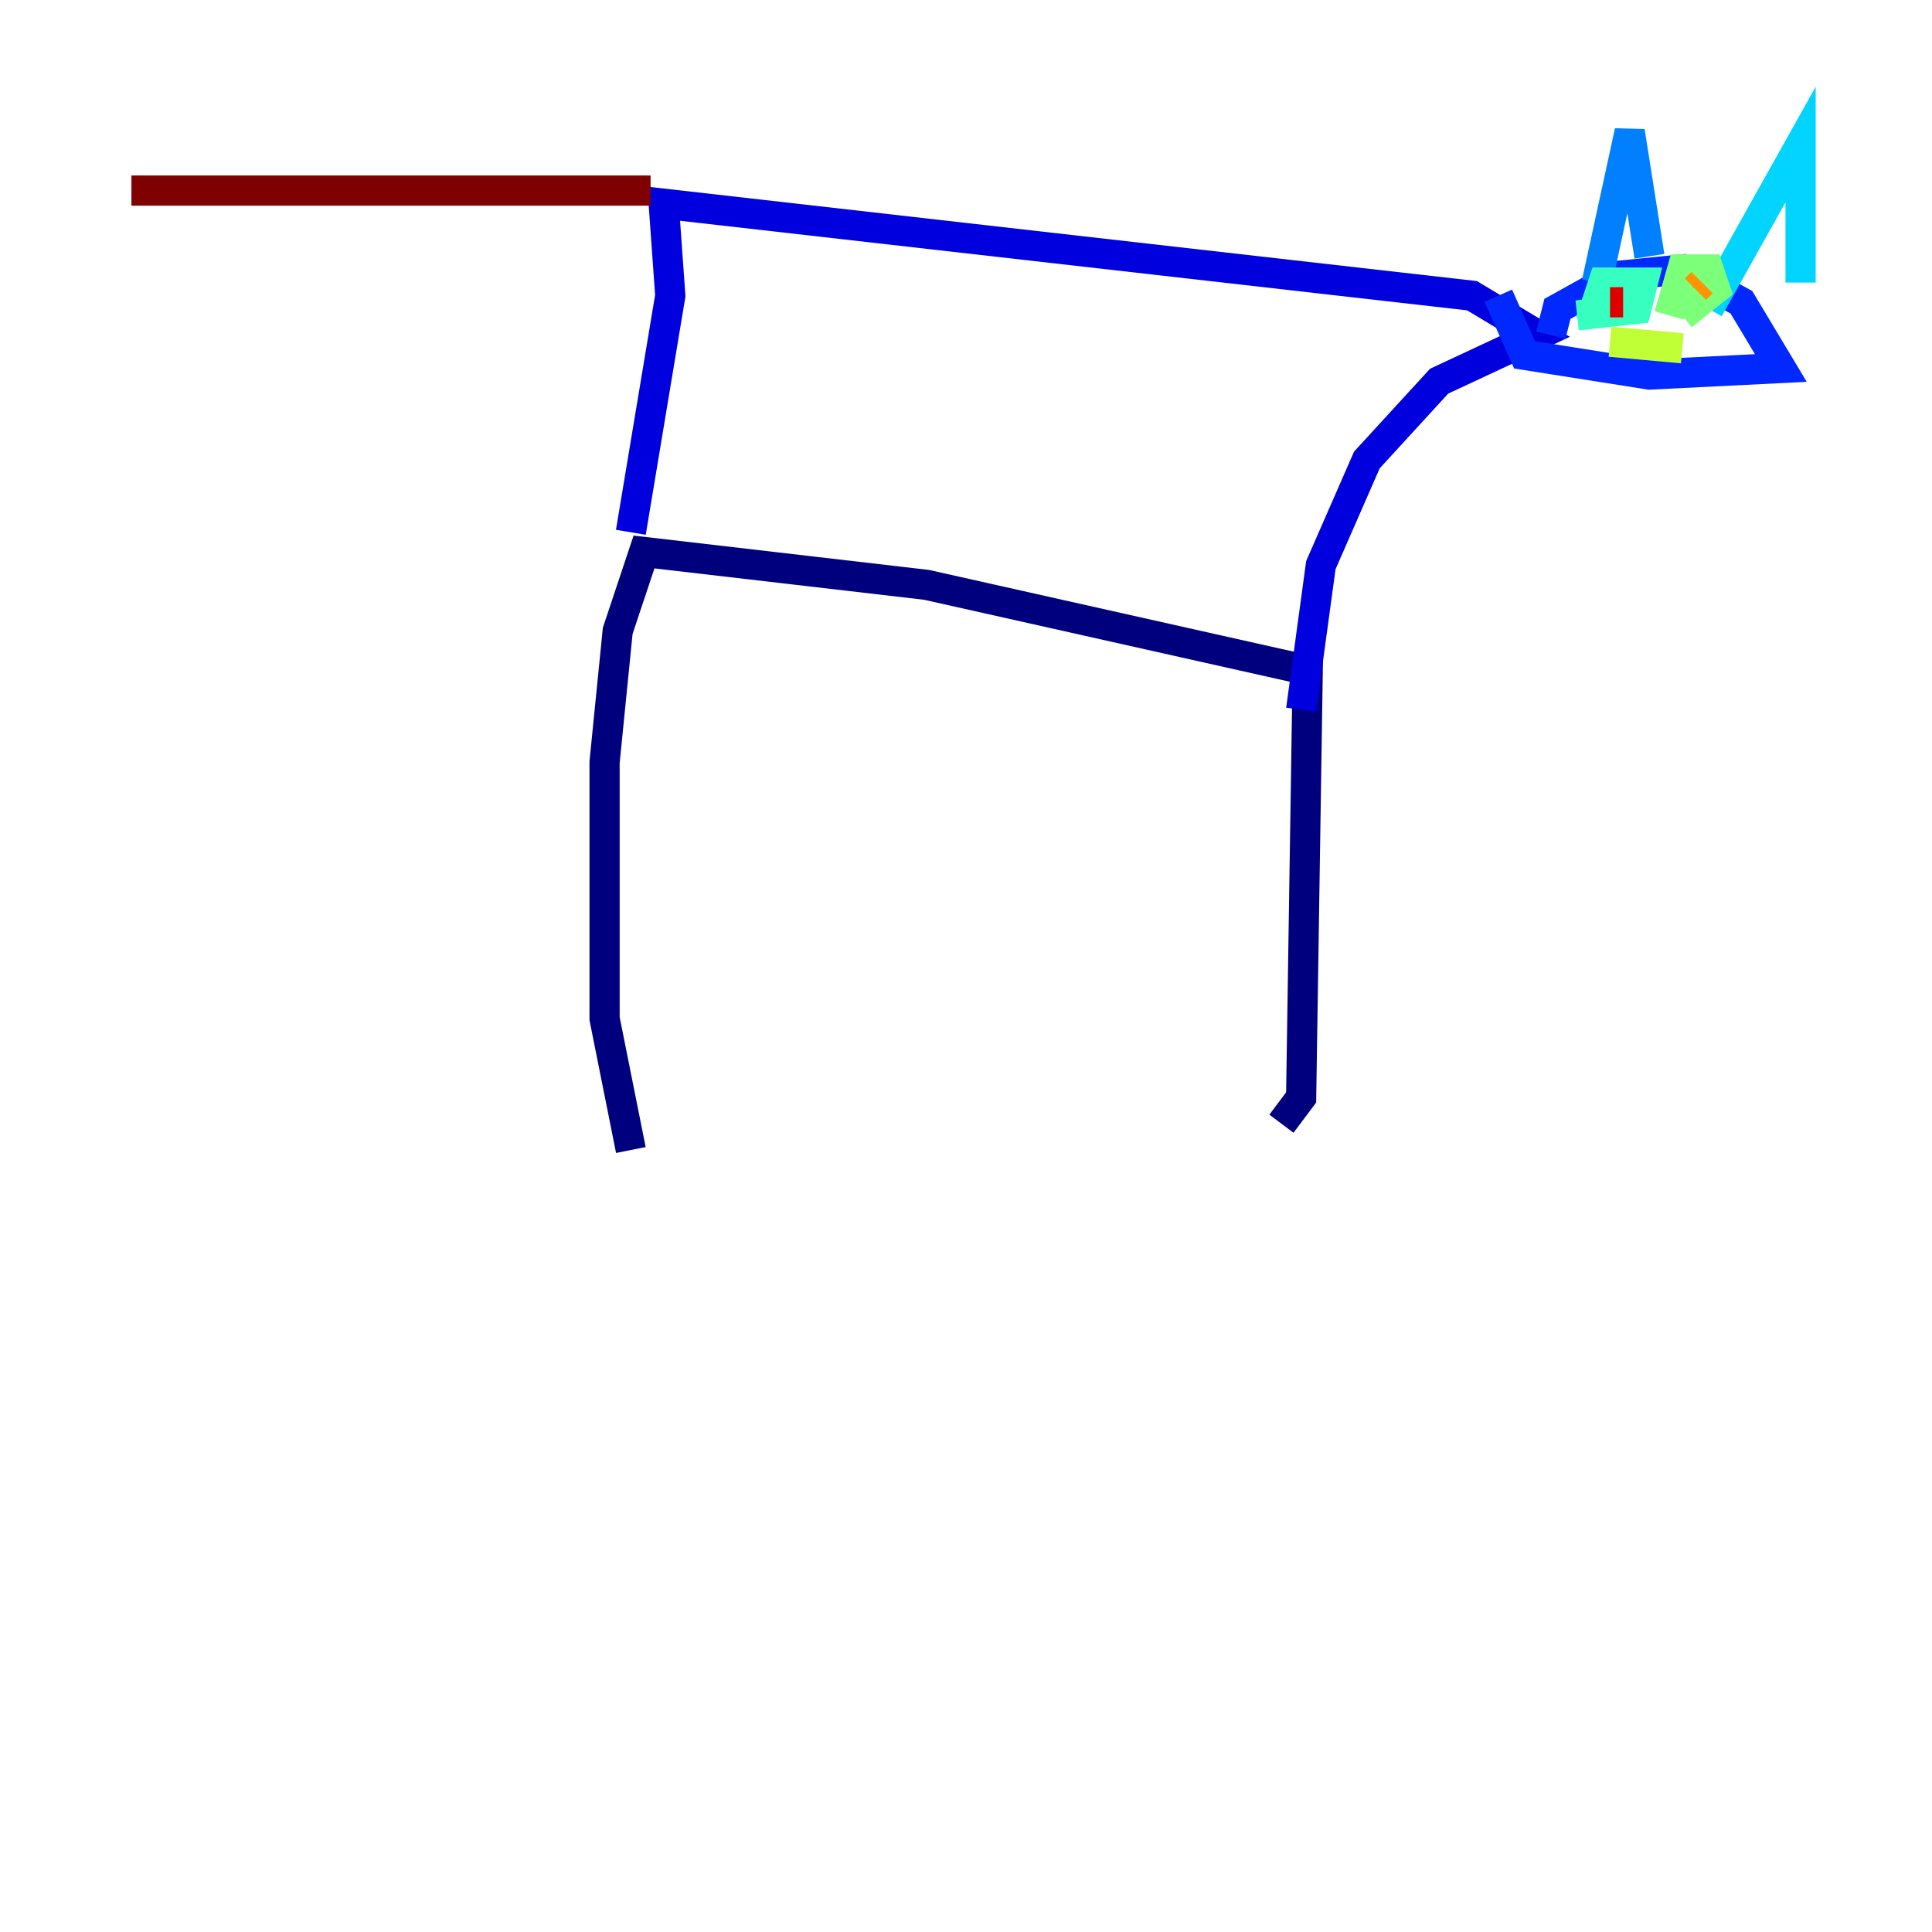 <?xml version="1.0" encoding="utf-8" ?>
<svg baseProfile="tiny" height="128" version="1.2" viewBox="0,0,128,128" width="128" xmlns="http://www.w3.org/2000/svg" xmlns:ev="http://www.w3.org/2001/xml-events" xmlns:xlink="http://www.w3.org/1999/xlink"><defs /><polyline fill="none" points="41.796,76.191 40.054,67.483 40.054,50.503 40.925,41.796 42.667,36.571 61.388,38.748 86.639,44.408 86.204,72.707 84.898,74.449" stroke="#00007f" stroke-width="2" /><polyline fill="none" points="41.796,35.265 44.408,19.592 43.973,13.497 97.524,19.592 101.878,22.204 95.347,25.252 90.558,30.476 87.51,37.442 86.204,47.02" stroke="#0000de" stroke-width="2" /><polyline fill="none" points="102.748,22.204 103.184,20.463 107.102,18.286 111.456,17.85 115.374,20.027 117.986,24.381 109.279,24.816 101.007,23.51 99.265,19.592" stroke="#0028ff" stroke-width="2" /><polyline fill="none" points="105.796,18.721 107.973,8.707 109.279,16.98" stroke="#0080ff" stroke-width="2" /><polyline fill="none" points="113.197,20.463 119.293,9.578 119.293,18.721" stroke="#00d4ff" stroke-width="2" /><polyline fill="none" points="105.361,21.333 106.231,18.721 108.844,18.721 108.408,20.463 104.49,20.898" stroke="#36ffc0" stroke-width="2" /><polyline fill="none" points="110.585,20.898 111.456,17.85 113.197,17.85 113.633,19.157 111.456,20.898" stroke="#7cff79" stroke-width="2" /><polyline fill="none" points="106.667,22.64 111.456,23.075" stroke="#c0ff36" stroke-width="2" /><polyline fill="none" points="111.891,17.85 111.891,17.85" stroke="#ffe500" stroke-width="2" /><polyline fill="none" points="112.762,18.721 112.326,19.157" stroke="#ff9400" stroke-width="2" /><polyline fill="none" points="107.537,19.157 107.537,19.157" stroke="#ff4600" stroke-width="2" /><polyline fill="none" points="106.667,20.027 107.537,20.027" stroke="#de0000" stroke-width="2" /><polyline fill="none" points="43.102,12.626 8.707,12.626" stroke="#7f0000" stroke-width="2" /></svg>